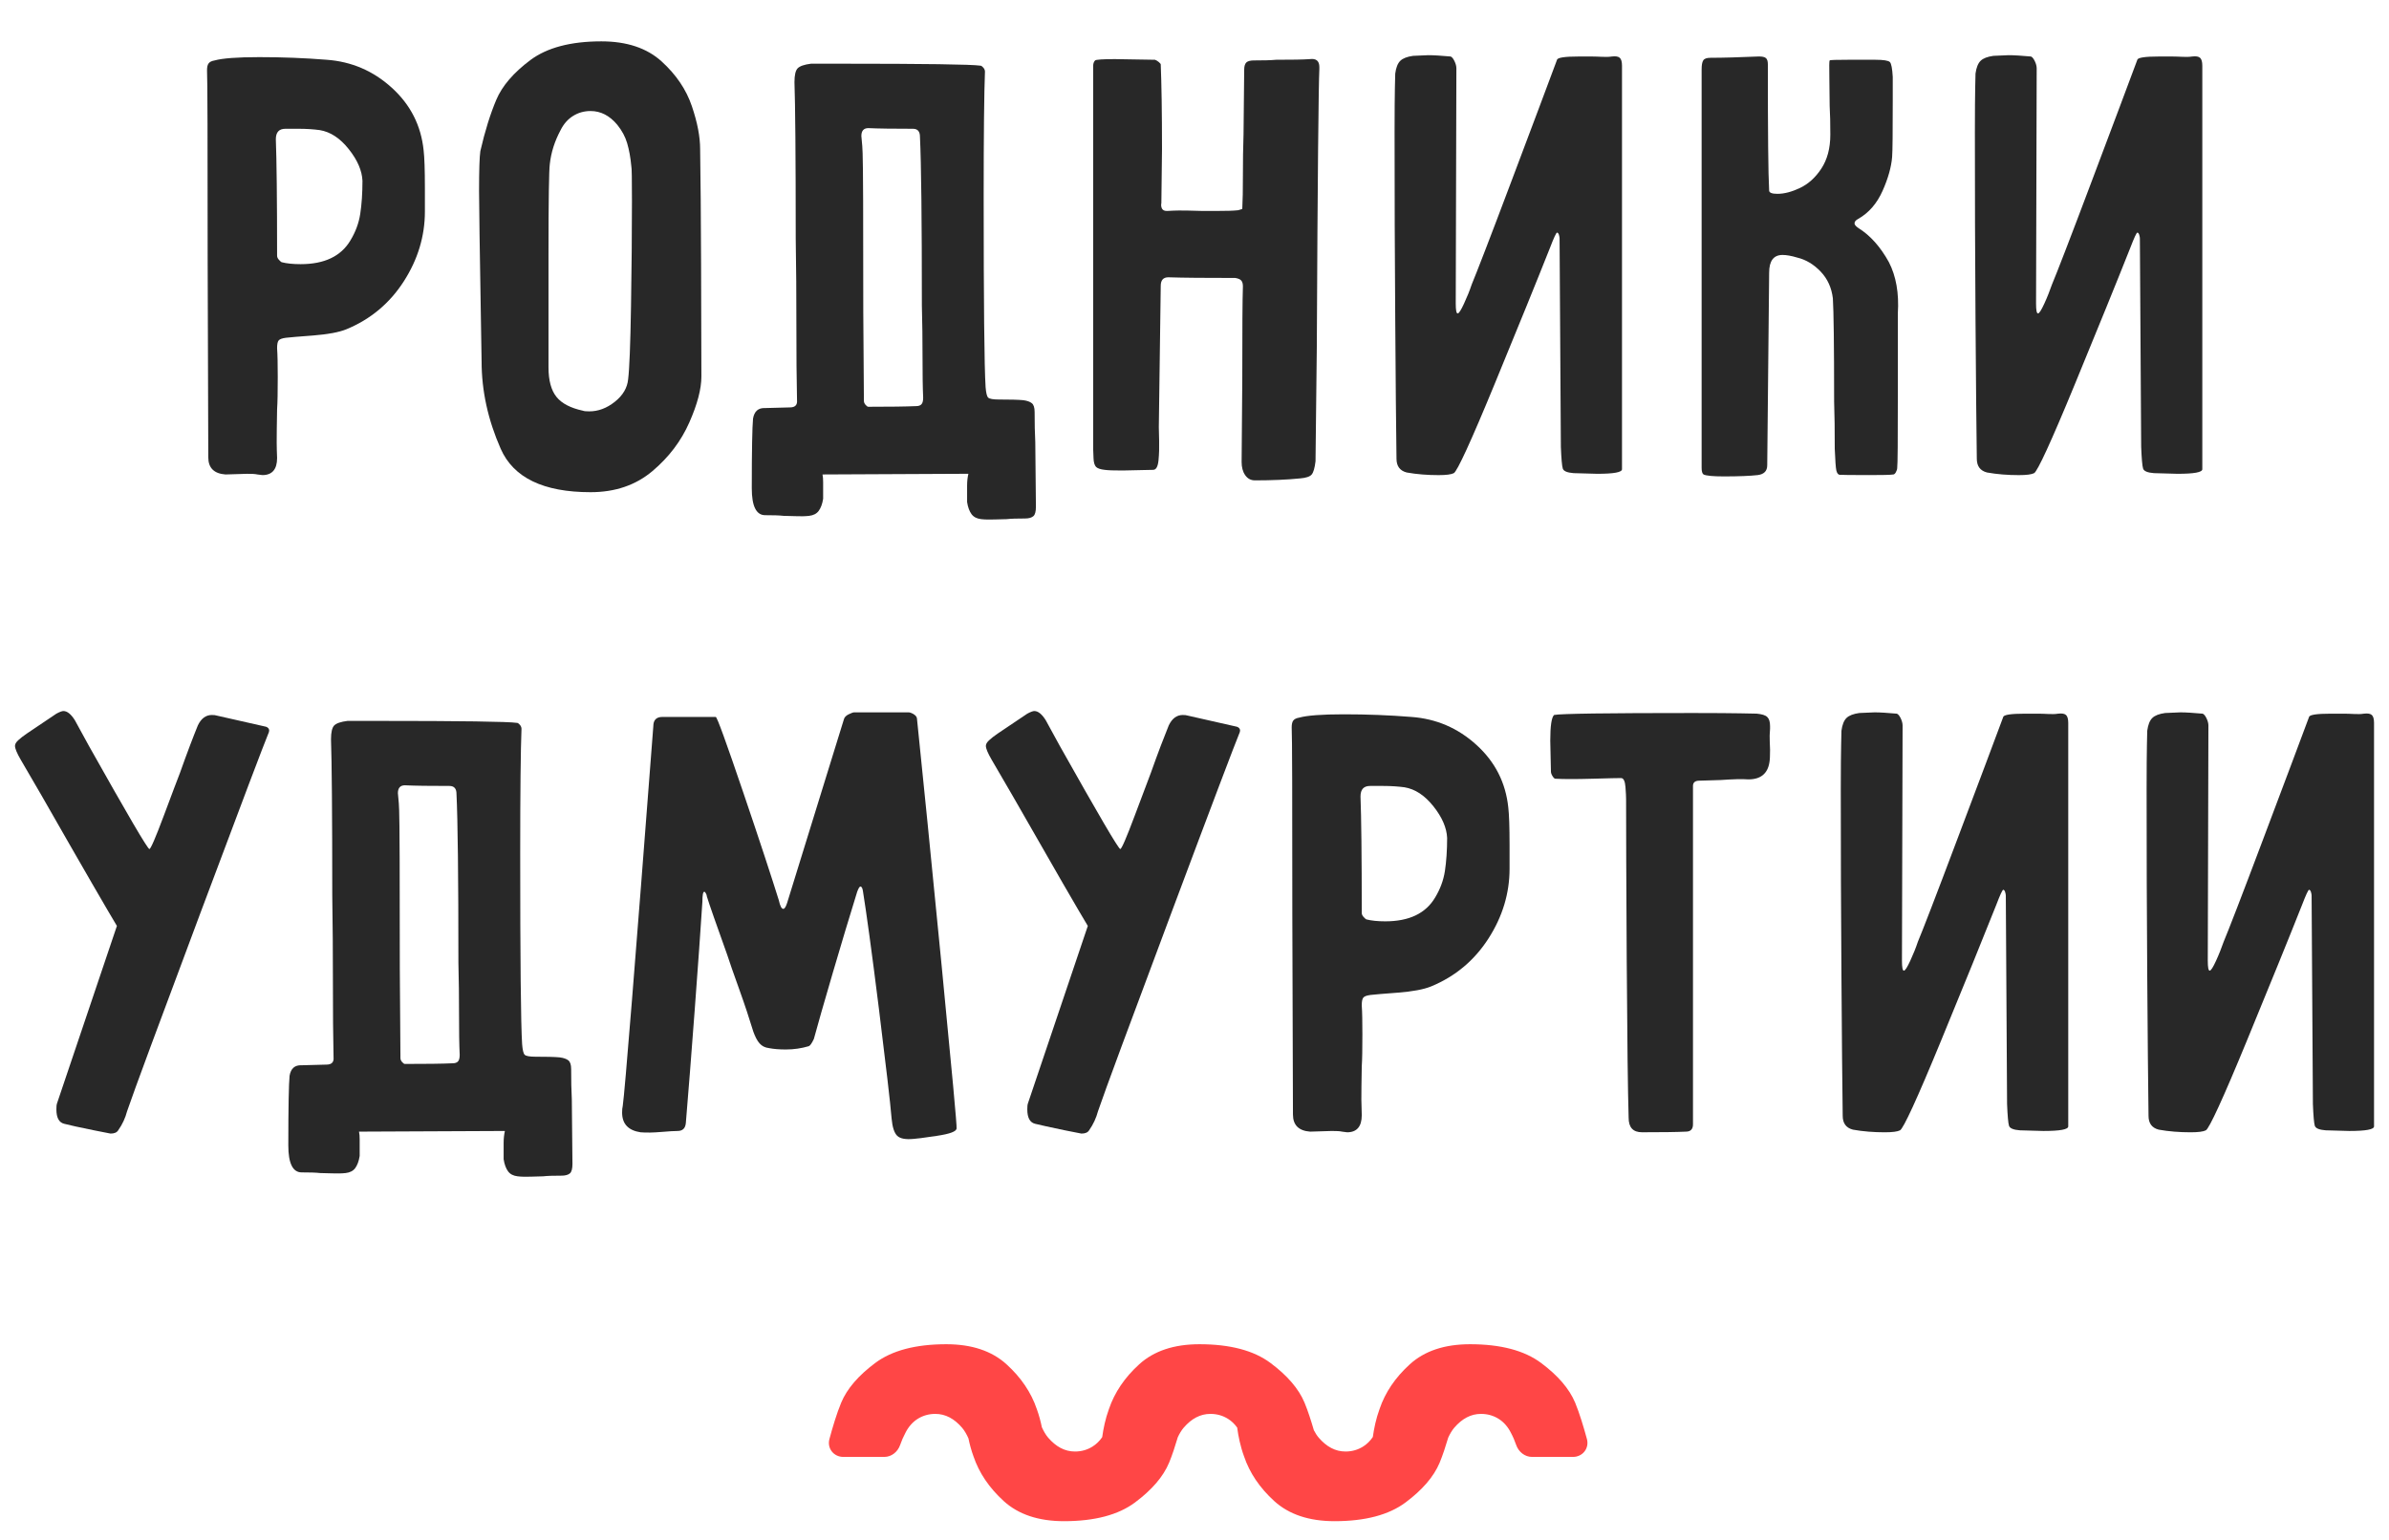 <svg width="76" height="49" viewBox="0 0 76 49" fill="none" xmlns="http://www.w3.org/2000/svg">
<g clip-path="url(#clip0)">
<path d="M13.517 6.733C13.517 7.512 13.294 8.254 12.848 8.949C12.402 9.645 11.794 10.157 11.024 10.476C10.781 10.575 10.431 10.638 9.97 10.675C9.509 10.711 9.221 10.732 9.099 10.748C8.977 10.764 8.901 10.79 8.866 10.832C8.83 10.873 8.815 10.957 8.815 11.082C8.83 11.292 8.836 11.6 8.836 12.003C8.836 12.463 8.83 12.803 8.815 13.027C8.815 13.195 8.81 13.409 8.805 13.665C8.8 13.921 8.8 14.225 8.815 14.575C8.815 14.935 8.658 15.118 8.349 15.118L8.187 15.098C8.121 15.082 8.01 15.077 7.863 15.077L7.174 15.098C6.809 15.072 6.626 14.889 6.626 14.554L6.606 8.217C6.606 4.479 6.601 2.488 6.586 2.237C6.586 2.137 6.601 2.064 6.637 2.017C6.672 1.97 6.733 1.939 6.829 1.923C7.072 1.855 7.544 1.818 8.248 1.818C8.977 1.818 9.692 1.845 10.396 1.902C11.181 1.96 11.87 2.252 12.463 2.791C13.056 3.329 13.396 3.993 13.477 4.788C13.502 4.997 13.517 5.394 13.517 5.98V6.733ZM8.815 8.134C8.815 8.176 8.83 8.217 8.866 8.259C8.901 8.301 8.932 8.327 8.957 8.343C9.119 8.385 9.322 8.406 9.565 8.406C10.32 8.406 10.847 8.155 11.146 7.653C11.308 7.386 11.415 7.104 11.46 6.806C11.506 6.508 11.531 6.152 11.531 5.75C11.516 5.431 11.374 5.096 11.095 4.746C10.817 4.396 10.513 4.197 10.173 4.14C9.97 4.113 9.748 4.098 9.504 4.098C9.261 4.098 9.119 4.098 9.079 4.098C8.876 4.098 8.775 4.208 8.775 4.432C8.8 5.075 8.815 6.309 8.815 8.134Z" fill="#282828"/>
<path d="M15.281 4.809C15.428 4.166 15.6 3.622 15.787 3.178C15.975 2.733 16.34 2.31 16.872 1.912C17.404 1.515 18.159 1.316 19.131 1.316C19.942 1.316 20.581 1.531 21.047 1.954C21.513 2.378 21.832 2.853 22.009 3.376C22.187 3.899 22.273 4.354 22.273 4.746C22.288 5.682 22.298 6.884 22.303 8.364C22.308 9.843 22.313 11.046 22.313 11.982C22.313 12.374 22.187 12.86 21.928 13.445C21.67 14.031 21.28 14.549 20.753 14.993C20.226 15.437 19.572 15.662 18.787 15.662C17.287 15.662 16.335 15.202 15.929 14.282C15.524 13.362 15.321 12.437 15.321 11.501L15.301 10.288C15.261 7.904 15.24 6.503 15.24 6.084C15.24 5.405 15.255 4.976 15.281 4.809ZM20.084 5.29C20.059 5.013 20.013 4.767 19.952 4.558C19.891 4.349 19.785 4.155 19.638 3.972C19.395 3.679 19.111 3.533 18.787 3.533C18.584 3.533 18.397 3.585 18.23 3.69C18.062 3.795 17.931 3.946 17.834 4.14C17.647 4.49 17.53 4.851 17.49 5.227C17.465 5.41 17.449 6.367 17.449 8.092V10.748V11.689C17.449 12.107 17.535 12.421 17.703 12.63C17.87 12.839 18.154 12.985 18.544 13.069C18.584 13.085 18.65 13.09 18.746 13.09C19.03 13.09 19.299 12.991 19.557 12.787C19.815 12.583 19.957 12.342 19.983 12.065C20.023 11.746 20.054 10.973 20.074 9.754C20.094 8.536 20.104 7.418 20.104 6.398C20.104 5.703 20.099 5.332 20.084 5.29Z" fill="#282828"/>
<path d="M24.342 12.985L25.132 12.964C25.294 12.964 25.37 12.886 25.355 12.734C25.34 12.081 25.335 11.286 25.335 10.35C25.335 9.415 25.33 8.494 25.314 7.59C25.314 4.971 25.299 3.308 25.274 2.613C25.274 2.388 25.309 2.242 25.375 2.174C25.441 2.106 25.583 2.053 25.801 2.027H26.733C29.424 2.027 30.908 2.048 31.192 2.09C31.217 2.09 31.247 2.111 31.283 2.153C31.318 2.195 31.334 2.236 31.334 2.278C31.308 2.947 31.293 4.27 31.293 6.252C31.293 9.639 31.313 11.663 31.354 12.316C31.369 12.499 31.394 12.609 31.435 12.651C31.476 12.693 31.592 12.713 31.779 12.713C32.129 12.713 32.388 12.719 32.55 12.734C32.671 12.75 32.762 12.781 32.823 12.829C32.884 12.876 32.914 12.97 32.914 13.111C32.914 13.461 32.919 13.78 32.935 14.073L32.955 16.122C32.955 16.274 32.93 16.378 32.874 16.425C32.818 16.472 32.732 16.499 32.61 16.499C32.352 16.499 32.16 16.504 32.023 16.52C31.916 16.52 31.785 16.525 31.638 16.53C31.491 16.535 31.349 16.535 31.212 16.52C31.075 16.504 30.974 16.451 30.908 16.363C30.842 16.274 30.791 16.143 30.766 15.976V15.453C30.766 15.312 30.781 15.186 30.807 15.076L26.166 15.098C26.181 15.165 26.186 15.249 26.186 15.348V15.871C26.161 16.038 26.11 16.169 26.044 16.258C25.978 16.347 25.877 16.399 25.74 16.415C25.603 16.431 25.461 16.431 25.314 16.425C25.168 16.42 25.036 16.415 24.929 16.415C24.793 16.399 24.6 16.394 24.342 16.394C24.058 16.394 23.916 16.107 23.916 15.537C23.916 14.324 23.931 13.587 23.956 13.32C23.997 13.085 24.124 12.975 24.342 12.985ZM27.442 4.871C27.458 5.248 27.463 6.926 27.463 9.911L27.483 12.755C27.483 12.797 27.498 12.839 27.534 12.881C27.569 12.923 27.599 12.944 27.625 12.944C28.299 12.944 28.805 12.938 29.145 12.923C29.226 12.923 29.282 12.902 29.317 12.86C29.353 12.818 29.368 12.75 29.368 12.651C29.353 12.332 29.348 11.898 29.348 11.354C29.348 10.81 29.342 10.267 29.327 9.723C29.327 6.989 29.307 5.201 29.266 4.349C29.266 4.181 29.19 4.098 29.044 4.098C28.42 4.098 27.949 4.092 27.625 4.077C27.478 4.077 27.402 4.16 27.402 4.328C27.427 4.579 27.442 4.762 27.442 4.871Z" fill="#282828"/>
<path d="M36.682 14.951L35.71 14.972C35.441 14.972 35.248 14.967 35.142 14.951C35.005 14.936 34.914 14.904 34.868 14.857C34.823 14.81 34.792 14.716 34.788 14.585C34.782 14.455 34.777 14.361 34.777 14.303V12.044V3.847V2.216C34.777 2.2 34.777 2.158 34.777 2.09C34.777 2.022 34.798 1.965 34.838 1.923C34.864 1.897 35.076 1.881 35.466 1.881L36.743 1.902C36.784 1.918 36.824 1.939 36.865 1.975C36.905 2.012 36.926 2.033 36.926 2.048C36.951 2.66 36.966 3.559 36.966 4.746L36.946 6.461C36.931 6.529 36.941 6.592 36.966 6.639C36.992 6.686 37.042 6.712 37.108 6.712H37.148C37.407 6.696 37.62 6.696 37.797 6.701C37.974 6.707 38.116 6.712 38.223 6.712H38.75C39.018 6.712 39.231 6.707 39.378 6.691C39.393 6.691 39.439 6.675 39.52 6.649C39.535 6.382 39.54 6.027 39.54 5.583C39.54 5.138 39.545 4.699 39.56 4.265L39.581 2.216C39.581 2.106 39.606 2.028 39.651 1.986C39.697 1.944 39.778 1.923 39.885 1.923C40.194 1.923 40.432 1.918 40.594 1.902C41.096 1.902 41.45 1.897 41.668 1.881C41.871 1.855 41.972 1.939 41.972 2.132V2.195C41.947 2.681 41.916 5.63 41.891 11.041L41.85 14.679C41.825 14.889 41.785 15.03 41.729 15.098C41.673 15.166 41.551 15.207 41.364 15.223C40.944 15.265 40.467 15.286 39.925 15.286C39.788 15.286 39.687 15.228 39.611 15.118C39.535 15.009 39.499 14.868 39.499 14.7L39.52 12.086C39.52 10.497 39.525 9.509 39.54 9.117C39.54 9.033 39.525 8.97 39.489 8.929C39.454 8.887 39.393 8.861 39.297 8.845C38.349 8.845 37.64 8.84 37.169 8.824C37.007 8.824 36.926 8.913 36.926 9.096L36.865 13.592C36.865 13.676 36.87 13.822 36.875 14.031C36.88 14.24 36.875 14.444 36.855 14.648C36.834 14.852 36.779 14.951 36.682 14.951Z" fill="#282828"/>
<path d="M46.818 9.054C46.964 8.704 47.39 7.606 48.084 5.761C48.778 3.915 49.265 2.629 49.533 1.902C49.548 1.834 49.776 1.798 50.222 1.798H50.648C50.744 1.798 50.846 1.803 50.962 1.808C51.079 1.813 51.18 1.813 51.276 1.798C51.398 1.782 51.484 1.798 51.529 1.84C51.575 1.881 51.6 1.965 51.6 2.09V5.583V14.931C51.6 15.03 51.337 15.077 50.81 15.077L50.06 15.056C49.858 15.04 49.741 14.993 49.716 14.91C49.69 14.826 49.67 14.596 49.655 14.22L49.614 7.59C49.614 7.564 49.609 7.522 49.594 7.475C49.579 7.428 49.559 7.402 49.533 7.402C49.508 7.402 49.432 7.564 49.31 7.883C48.89 8.944 48.302 10.387 47.547 12.222C46.792 14.057 46.356 14.998 46.25 15.056C46.169 15.098 46.007 15.119 45.764 15.119C45.414 15.119 45.075 15.093 44.75 15.035C44.532 14.978 44.426 14.831 44.426 14.596C44.411 13.66 44.401 12.186 44.386 10.173C44.37 8.16 44.365 6.168 44.365 4.203C44.365 3.518 44.37 3.047 44.375 2.791C44.38 2.535 44.386 2.383 44.386 2.341C44.411 2.148 44.467 2.012 44.548 1.934C44.629 1.855 44.766 1.803 44.953 1.777L45.439 1.756C45.617 1.756 45.85 1.772 46.149 1.798C46.189 1.813 46.23 1.86 46.27 1.944C46.311 2.028 46.331 2.106 46.331 2.174V2.195L46.311 9.661C46.311 9.87 46.331 9.974 46.372 9.974C46.412 9.974 46.478 9.87 46.574 9.661C46.671 9.452 46.752 9.253 46.818 9.054Z" fill="#282828"/>
<path d="M56.281 6.063C56.281 6.131 56.367 6.168 56.544 6.168C56.762 6.168 57.001 6.105 57.264 5.98C57.528 5.854 57.755 5.65 57.943 5.363C58.13 5.075 58.227 4.72 58.227 4.286C58.227 3.936 58.222 3.632 58.206 3.366C58.206 3.115 58.201 2.817 58.196 2.467C58.191 2.116 58.191 1.939 58.206 1.923C58.222 1.907 58.409 1.902 58.774 1.902H59.666C59.924 1.902 60.076 1.928 60.122 1.975C60.167 2.022 60.198 2.179 60.213 2.446V3.178C60.213 4.197 60.208 4.803 60.193 4.997C60.167 5.316 60.066 5.677 59.889 6.074C59.711 6.471 59.458 6.769 59.118 6.963C59.037 7.005 58.997 7.052 58.997 7.109C58.997 7.151 59.037 7.198 59.118 7.255C59.498 7.491 59.823 7.857 60.091 8.343C60.319 8.787 60.416 9.331 60.375 9.974V12.588C60.375 14.01 60.37 14.779 60.355 14.888C60.355 14.93 60.34 14.977 60.314 15.024C60.289 15.071 60.258 15.098 60.233 15.098C60.137 15.113 59.883 15.118 59.463 15.118C58.88 15.118 58.566 15.113 58.52 15.108C58.475 15.103 58.44 15.056 58.419 14.972C58.399 14.888 58.384 14.658 58.368 14.282C58.368 13.712 58.364 13.21 58.348 12.776C58.348 10.978 58.333 9.885 58.308 9.493C58.267 9.158 58.141 8.876 57.923 8.646C57.705 8.416 57.456 8.264 57.173 8.196C56.985 8.139 56.828 8.113 56.707 8.113C56.423 8.113 56.281 8.301 56.281 8.677L56.22 14.805C56.22 14.988 56.119 15.092 55.916 15.118C55.673 15.145 55.313 15.16 54.842 15.16C54.492 15.16 54.275 15.139 54.194 15.098C54.153 15.071 54.133 14.998 54.133 14.888V2.216C54.133 2.074 54.148 1.98 54.184 1.923C54.219 1.865 54.295 1.839 54.416 1.839C54.822 1.839 55.334 1.823 55.957 1.797C56.063 1.797 56.139 1.813 56.18 1.85C56.22 1.886 56.24 1.949 56.24 2.048V2.111C56.24 4.218 56.251 5.535 56.281 6.063Z" fill="#282828"/>
<path d="M65.278 9.054C65.425 8.704 65.851 7.606 66.545 5.761C67.239 3.915 67.726 2.629 67.994 1.902C68.009 1.834 68.237 1.798 68.683 1.798H69.109C69.205 1.798 69.306 1.803 69.423 1.808C69.54 1.813 69.641 1.813 69.737 1.798C69.859 1.782 69.945 1.798 69.99 1.84C70.036 1.881 70.061 1.965 70.061 2.09V5.583V14.931C70.061 15.03 69.798 15.077 69.271 15.077L68.521 15.056C68.318 15.04 68.202 14.993 68.177 14.91C68.151 14.826 68.131 14.596 68.116 14.22L68.075 7.59C68.075 7.564 68.07 7.522 68.055 7.475C68.04 7.428 68.019 7.402 67.994 7.402C67.969 7.402 67.893 7.564 67.771 7.883C67.351 8.944 66.763 10.387 66.008 12.222C65.253 14.057 64.817 14.998 64.711 15.056C64.63 15.098 64.468 15.119 64.225 15.119C63.875 15.119 63.535 15.093 63.211 15.035C62.993 14.978 62.887 14.831 62.887 14.596C62.872 13.66 62.862 12.186 62.846 10.173C62.831 8.16 62.826 6.168 62.826 4.203C62.826 3.518 62.831 3.047 62.836 2.791C62.841 2.535 62.846 2.383 62.846 2.341C62.872 2.148 62.928 2.012 63.009 1.934C63.09 1.855 63.226 1.803 63.414 1.777L63.9 1.756C64.078 1.756 64.311 1.772 64.61 1.798C64.65 1.813 64.691 1.86 64.731 1.944C64.772 2.028 64.792 2.106 64.792 2.174V2.195L64.772 9.661C64.772 9.87 64.792 9.974 64.833 9.974C64.873 9.974 64.939 9.87 65.035 9.661C65.132 9.452 65.207 9.253 65.278 9.054Z" fill="#282828"/>
<path d="M4.753 27.017C4.793 27.017 4.945 26.667 5.209 25.962C5.472 25.256 5.645 24.801 5.726 24.592C5.954 23.949 6.146 23.447 6.293 23.086C6.399 22.861 6.551 22.752 6.739 22.752C6.805 22.752 6.861 22.757 6.901 22.772L8.381 23.107C8.502 23.123 8.563 23.17 8.563 23.253C8.563 23.279 8.548 23.321 8.522 23.379C8.416 23.63 7.697 25.522 6.374 29.056C5.052 32.591 4.271 34.692 4.043 35.361C3.988 35.571 3.897 35.775 3.76 35.968C3.719 36.036 3.638 36.072 3.517 36.072L2.99 35.968C2.518 35.874 2.199 35.801 2.037 35.759C1.875 35.717 1.794 35.565 1.794 35.299C1.794 35.215 1.799 35.152 1.814 35.111L3.719 29.464C3.451 29.02 2.65 27.64 1.328 25.324L0.659 24.174C0.537 23.964 0.477 23.818 0.477 23.734C0.477 23.677 0.512 23.619 0.578 23.557C0.644 23.494 0.74 23.421 0.862 23.337L1.794 22.71C1.9 22.652 1.976 22.626 2.017 22.626C2.138 22.626 2.26 22.725 2.382 22.919L2.828 23.734C4.059 25.925 4.697 27.017 4.753 27.017Z" fill="#282828"/>
<path d="M9.597 33.898L10.388 33.877C10.55 33.877 10.626 33.799 10.611 33.647C10.596 32.993 10.591 32.199 10.591 31.263C10.591 30.327 10.585 29.407 10.57 28.503C10.57 25.883 10.555 24.221 10.53 23.526C10.53 23.301 10.565 23.154 10.631 23.086C10.697 23.018 10.839 22.966 11.057 22.94H11.989C14.679 22.94 16.164 22.961 16.448 23.003C16.473 23.003 16.503 23.024 16.539 23.065C16.574 23.107 16.59 23.149 16.59 23.191C16.564 23.86 16.549 25.183 16.549 27.164C16.549 30.552 16.569 32.575 16.61 33.229C16.625 33.412 16.65 33.522 16.691 33.563C16.731 33.605 16.848 33.626 17.035 33.626C17.385 33.626 17.643 33.631 17.805 33.647C17.927 33.663 18.018 33.694 18.079 33.741C18.14 33.788 18.17 33.882 18.17 34.023C18.17 34.374 18.175 34.693 18.191 34.985L18.211 37.035C18.211 37.186 18.186 37.291 18.13 37.338C18.074 37.385 17.988 37.411 17.866 37.411C17.608 37.411 17.415 37.416 17.279 37.432C17.172 37.432 17.04 37.437 16.893 37.443C16.747 37.448 16.605 37.448 16.468 37.432C16.331 37.416 16.23 37.364 16.164 37.275C16.098 37.186 16.047 37.056 16.022 36.888V36.366C16.022 36.224 16.037 36.099 16.062 35.989L11.421 36.01C11.437 36.078 11.442 36.162 11.442 36.261V36.784C11.416 36.951 11.366 37.082 11.3 37.171C11.234 37.26 11.133 37.312 10.996 37.328C10.859 37.343 10.717 37.343 10.57 37.338C10.423 37.333 10.292 37.328 10.185 37.328C10.048 37.312 9.856 37.307 9.597 37.307C9.314 37.307 9.172 37.019 9.172 36.449C9.172 35.236 9.187 34.499 9.212 34.233C9.253 33.997 9.38 33.888 9.597 33.898ZM12.698 25.784C12.713 26.16 12.719 27.839 12.719 30.824L12.739 33.668C12.739 33.71 12.754 33.752 12.79 33.793C12.825 33.835 12.855 33.856 12.881 33.856C13.555 33.856 14.061 33.851 14.401 33.835C14.482 33.835 14.537 33.814 14.573 33.773C14.608 33.731 14.624 33.663 14.624 33.563C14.608 33.244 14.603 32.81 14.603 32.267C14.603 31.723 14.598 31.179 14.583 30.636C14.583 27.901 14.563 26.113 14.522 25.261C14.522 25.094 14.446 25.01 14.299 25.01C13.676 25.01 13.205 25.005 12.881 24.989C12.734 24.989 12.658 25.073 12.658 25.24C12.683 25.491 12.698 25.674 12.698 25.784Z" fill="#282828"/>
<path d="M22.77 22.814C22.811 22.814 23.1 23.614 23.642 25.209C24.184 26.803 24.559 27.953 24.777 28.649C24.817 28.832 24.863 28.921 24.919 28.921C24.959 28.921 25 28.858 25.04 28.733L26.844 22.898C26.859 22.83 26.91 22.773 26.996 22.731C27.082 22.689 27.143 22.668 27.168 22.668H28.911C28.926 22.668 28.952 22.673 28.992 22.689C29.033 22.705 29.073 22.726 29.114 22.762C29.154 22.799 29.174 22.84 29.174 22.898C29.362 24.723 29.625 27.331 29.955 30.719C30.284 34.107 30.446 35.837 30.431 35.905C30.431 36.005 30.218 36.083 29.793 36.146C29.367 36.209 29.129 36.24 29.073 36.24C28.815 36.266 28.642 36.235 28.546 36.146C28.45 36.057 28.389 35.869 28.364 35.592C28.323 35.09 28.186 33.924 27.959 32.089C27.73 30.254 27.558 29.01 27.452 28.356C27.437 28.257 27.411 28.21 27.371 28.21C27.345 28.21 27.31 28.267 27.269 28.377C27.026 29.156 26.768 30.024 26.489 30.97C26.21 31.916 26.013 32.617 25.891 33.061C25.825 33.203 25.77 33.276 25.729 33.291C25.501 33.359 25.258 33.396 25 33.396C24.782 33.396 24.609 33.38 24.473 33.354C24.336 33.338 24.235 33.286 24.159 33.197C24.082 33.108 24.022 32.983 23.966 32.831C23.844 32.429 23.692 31.969 23.51 31.462C23.328 30.954 23.201 30.594 23.135 30.385C22.785 29.407 22.568 28.79 22.486 28.523C22.486 28.497 22.476 28.466 22.456 28.429C22.436 28.393 22.421 28.377 22.405 28.377C22.365 28.377 22.345 28.482 22.345 28.691C22.289 29.553 22.208 30.703 22.101 32.131C21.995 33.558 21.899 34.76 21.818 35.738C21.802 35.905 21.716 35.989 21.554 35.989C21.458 35.989 21.286 35.999 21.037 36.02C20.789 36.041 20.566 36.047 20.379 36.031C19.989 35.973 19.791 35.764 19.791 35.404C19.791 35.32 19.796 35.252 19.811 35.194C19.877 34.75 20.201 30.719 20.784 23.107C20.784 22.914 20.88 22.814 21.068 22.814H21.737H22.77Z" fill="#282828"/>
<path d="M35.639 27.017C35.68 27.017 35.832 26.667 36.096 25.962C36.359 25.256 36.531 24.801 36.612 24.592C36.84 23.949 37.033 23.447 37.18 23.086C37.286 22.861 37.438 22.752 37.626 22.752C37.691 22.752 37.747 22.757 37.788 22.772L39.267 23.107C39.389 23.123 39.45 23.17 39.45 23.253C39.45 23.279 39.434 23.321 39.409 23.379C39.303 23.63 38.583 25.522 37.261 29.056C35.938 32.591 35.158 34.692 34.93 35.361C34.874 35.571 34.783 35.775 34.647 35.968C34.606 36.036 34.525 36.072 34.403 36.072L33.876 35.968C33.405 35.869 33.086 35.801 32.924 35.759C32.762 35.717 32.681 35.565 32.681 35.299C32.681 35.215 32.686 35.152 32.701 35.111L34.606 29.464C34.337 29.02 33.537 27.64 32.215 25.324L31.546 24.174C31.424 23.964 31.363 23.818 31.363 23.734C31.363 23.677 31.399 23.619 31.465 23.557C31.53 23.494 31.627 23.421 31.748 23.337L32.681 22.71C32.787 22.652 32.863 22.626 32.904 22.626C33.025 22.626 33.147 22.725 33.268 22.919L33.714 23.734C34.945 25.925 35.584 27.017 35.639 27.017Z" fill="#282828"/>
<path d="M48.023 27.645C48.023 28.424 47.8 29.166 47.354 29.861C46.908 30.557 46.3 31.069 45.53 31.388C45.287 31.487 44.937 31.55 44.476 31.587C44.015 31.623 43.727 31.644 43.605 31.66C43.483 31.676 43.407 31.702 43.372 31.744C43.336 31.785 43.321 31.869 43.321 31.995C43.336 32.204 43.341 32.512 43.341 32.915C43.341 33.375 43.336 33.715 43.321 33.939C43.321 34.107 43.316 34.321 43.311 34.577C43.306 34.833 43.306 35.137 43.321 35.487C43.321 35.848 43.164 36.031 42.855 36.031L42.693 36.01C42.627 35.994 42.516 35.989 42.369 35.989L41.679 36.01C41.315 35.984 41.132 35.801 41.132 35.466L41.112 29.13C41.112 25.392 41.107 23.4 41.092 23.149C41.092 23.049 41.107 22.976 41.142 22.929C41.178 22.882 41.239 22.851 41.335 22.835C41.578 22.767 42.049 22.73 42.754 22.73C43.483 22.73 44.198 22.757 44.902 22.814C45.687 22.872 46.376 23.164 46.969 23.703C47.562 24.241 47.901 24.905 47.983 25.7C48.008 25.909 48.023 26.306 48.023 26.892V27.645ZM43.321 29.046C43.321 29.088 43.336 29.13 43.372 29.171C43.407 29.213 43.438 29.239 43.463 29.255C43.625 29.297 43.828 29.318 44.071 29.318C44.826 29.318 45.353 29.067 45.652 28.565C45.814 28.298 45.92 28.016 45.966 27.718C46.011 27.42 46.037 27.064 46.037 26.662C46.022 26.343 45.88 26.009 45.601 25.658C45.322 25.308 45.019 25.109 44.679 25.052C44.476 25.026 44.253 25.01 44.01 25.01C43.767 25.01 43.625 25.01 43.585 25.01C43.382 25.01 43.281 25.12 43.281 25.345C43.306 25.988 43.321 27.221 43.321 29.046Z" fill="#282828"/>
<path d="M49.44 22.751C49.658 22.709 51.127 22.689 53.858 22.689C54.572 22.689 55.079 22.694 55.368 22.699C55.657 22.704 55.829 22.709 55.885 22.709C56.047 22.725 56.158 22.756 56.219 22.814C56.28 22.872 56.31 22.966 56.31 23.107V23.19C56.295 23.342 56.295 23.478 56.3 23.588C56.305 23.698 56.31 23.792 56.31 23.86C56.31 24.043 56.305 24.173 56.29 24.257C56.234 24.618 56.011 24.801 55.621 24.801C55.419 24.785 55.12 24.795 54.73 24.822L54.061 24.842C53.924 24.842 53.858 24.9 53.858 25.01V25.073V28.209V35.779C53.858 35.931 53.782 36.01 53.635 36.01C53.326 36.025 52.86 36.03 52.237 36.03C51.953 36.03 51.811 35.879 51.811 35.57C51.786 34.76 51.766 33.087 51.75 30.552C51.735 28.016 51.73 26.306 51.73 25.428C51.73 25.36 51.725 25.229 51.71 25.041C51.695 24.853 51.649 24.759 51.568 24.759C51.487 24.759 51.188 24.764 50.666 24.78C50.144 24.795 49.749 24.795 49.48 24.78C49.455 24.78 49.425 24.754 49.389 24.696C49.354 24.639 49.339 24.591 49.339 24.55L49.318 23.567C49.318 23.096 49.359 22.824 49.44 22.751Z" fill="#282828"/>
<path d="M61.013 29.966C61.16 29.616 61.585 28.518 62.279 26.673C62.974 24.827 63.46 23.541 63.728 22.814C63.744 22.746 63.972 22.71 64.418 22.71H64.843C64.939 22.71 65.041 22.715 65.157 22.72C65.274 22.726 65.375 22.726 65.472 22.71C65.593 22.694 65.679 22.71 65.725 22.752C65.77 22.793 65.796 22.877 65.796 23.003V26.495V35.843C65.796 35.942 65.532 35.989 65.005 35.989L64.255 35.968C64.053 35.952 63.936 35.905 63.911 35.822C63.886 35.738 63.865 35.508 63.85 35.132L63.81 28.503C63.81 28.476 63.804 28.434 63.789 28.387C63.774 28.34 63.754 28.314 63.728 28.314C63.703 28.314 63.627 28.476 63.506 28.795C63.085 29.857 62.497 31.299 61.742 33.135C60.987 34.97 60.552 35.911 60.445 35.968C60.364 36.01 60.202 36.031 59.959 36.031C59.609 36.031 59.27 36.005 58.946 35.947C58.728 35.89 58.621 35.743 58.621 35.508C58.606 34.572 58.596 33.098 58.581 31.085C58.566 29.072 58.56 27.08 58.56 25.115C58.56 24.43 58.566 23.959 58.571 23.703C58.576 23.447 58.581 23.295 58.581 23.253C58.606 23.06 58.662 22.924 58.743 22.846C58.824 22.767 58.961 22.715 59.148 22.689L59.635 22.668C59.812 22.668 60.045 22.684 60.344 22.71C60.385 22.726 60.425 22.773 60.466 22.856C60.506 22.94 60.526 23.018 60.526 23.086V23.107L60.506 30.573C60.506 30.782 60.526 30.887 60.567 30.887C60.608 30.887 60.673 30.782 60.77 30.573C60.866 30.364 60.947 30.165 61.013 29.966Z" fill="#282828"/>
<path d="M70.741 29.966C70.888 29.616 71.314 28.518 72.008 26.673C72.702 24.827 73.189 23.541 73.457 22.814C73.472 22.746 73.7 22.71 74.146 22.71H74.572C74.668 22.71 74.769 22.715 74.886 22.72C75.002 22.726 75.104 22.726 75.2 22.71C75.322 22.694 75.408 22.71 75.453 22.752C75.499 22.793 75.524 22.877 75.524 23.003V26.495V35.843C75.524 35.942 75.261 35.989 74.734 35.989L73.984 35.968C73.781 35.952 73.665 35.905 73.639 35.822C73.614 35.738 73.594 35.508 73.579 35.132L73.538 28.503C73.538 28.476 73.533 28.434 73.518 28.387C73.503 28.34 73.482 28.314 73.457 28.314C73.432 28.314 73.356 28.476 73.234 28.795C72.814 29.857 72.226 31.299 71.471 33.135C70.716 34.97 70.28 35.911 70.174 35.968C70.093 36.01 69.931 36.031 69.688 36.031C69.338 36.031 68.998 36.005 68.674 35.947C68.456 35.89 68.35 35.743 68.35 35.508C68.335 34.572 68.325 33.098 68.309 31.085C68.294 29.072 68.289 27.08 68.289 25.115C68.289 24.43 68.294 23.959 68.299 23.703C68.304 23.447 68.309 23.295 68.309 23.253C68.335 23.06 68.39 22.924 68.472 22.846C68.552 22.767 68.689 22.715 68.877 22.689L69.363 22.668C69.54 22.668 69.774 22.684 70.073 22.71C70.113 22.726 70.154 22.773 70.194 22.856C70.235 22.94 70.255 23.018 70.255 23.086V23.107L70.235 30.573C70.235 30.782 70.255 30.887 70.296 30.887C70.336 30.887 70.402 30.782 70.498 30.573C70.594 30.364 70.67 30.165 70.741 29.966Z" fill="#282828"/>
<path fill-rule="evenodd" clip-rule="evenodd" d="M28.131 46.361C28.363 46.361 28.56 46.199 28.636 45.98C28.681 45.85 28.735 45.723 28.802 45.598C28.898 45.405 29.03 45.253 29.197 45.148C29.364 45.044 29.552 44.992 29.754 44.992C30.078 44.992 30.357 45.143 30.605 45.431C30.686 45.525 30.754 45.647 30.809 45.772C30.847 45.956 30.899 46.153 30.97 46.346C31.148 46.869 31.467 47.344 31.933 47.768C32.399 48.191 33.037 48.406 33.848 48.406C34.821 48.406 35.576 48.207 36.108 47.81C36.64 47.412 37.005 46.994 37.192 46.544C37.29 46.309 37.386 46.014 37.468 45.736C37.52 45.624 37.583 45.516 37.656 45.431C37.904 45.143 38.183 44.992 38.507 44.992C38.709 44.992 38.897 45.044 39.064 45.148C39.179 45.22 39.277 45.314 39.358 45.428C39.394 45.699 39.459 46.027 39.577 46.346C39.754 46.869 40.073 47.344 40.539 47.768C41.006 48.191 41.644 48.406 42.455 48.406C43.428 48.406 44.182 48.207 44.714 47.81C45.246 47.412 45.611 46.994 45.799 46.544C45.895 46.312 45.99 46.023 46.071 45.748C46.125 45.631 46.189 45.519 46.264 45.431C46.513 45.143 46.791 44.992 47.115 44.992C47.318 44.992 47.506 45.044 47.673 45.148C47.84 45.253 47.972 45.405 48.068 45.598C48.135 45.723 48.189 45.85 48.233 45.98C48.309 46.199 48.506 46.361 48.739 46.361H50.039C50.347 46.361 50.564 46.089 50.484 45.792C50.386 45.432 50.25 44.973 50.11 44.636C49.922 44.187 49.558 43.768 49.026 43.371C48.494 42.974 47.739 42.775 46.766 42.775C45.955 42.775 45.317 42.989 44.851 43.413C44.385 43.836 44.065 44.312 43.888 44.835C43.774 45.144 43.71 45.462 43.673 45.727C43.588 45.853 43.485 45.955 43.362 46.032C43.194 46.137 43.007 46.189 42.804 46.189C42.48 46.189 42.201 46.037 41.953 45.75C41.894 45.681 41.842 45.599 41.797 45.511C41.71 45.213 41.607 44.89 41.501 44.636C41.314 44.187 40.949 43.768 40.417 43.371C39.885 42.974 39.13 42.775 38.157 42.775C37.347 42.775 36.708 42.989 36.242 43.413C35.776 43.836 35.457 44.312 35.279 44.835C35.165 45.145 35.1 45.465 35.064 45.731C34.98 45.855 34.877 45.956 34.755 46.032C34.588 46.137 34.4 46.189 34.198 46.189C33.873 46.189 33.595 46.037 33.346 45.75C33.266 45.657 33.199 45.538 33.144 45.416C33.106 45.229 33.053 45.03 32.982 44.835C32.804 44.312 32.485 43.836 32.019 43.413C31.553 42.989 30.914 42.775 30.104 42.775C29.131 42.775 28.376 42.974 27.844 43.371C27.312 43.768 26.947 44.187 26.76 44.636C26.619 44.973 26.483 45.432 26.386 45.792C26.306 46.089 26.522 46.361 26.83 46.361H28.131Z" fill="#FF4646"/>
</g>
<defs>
<clipPath id="clip0">
<rect width="76" height="48" fill="white" transform="translate(0 0.969)"/>
</clipPath>
</defs>
</svg>
